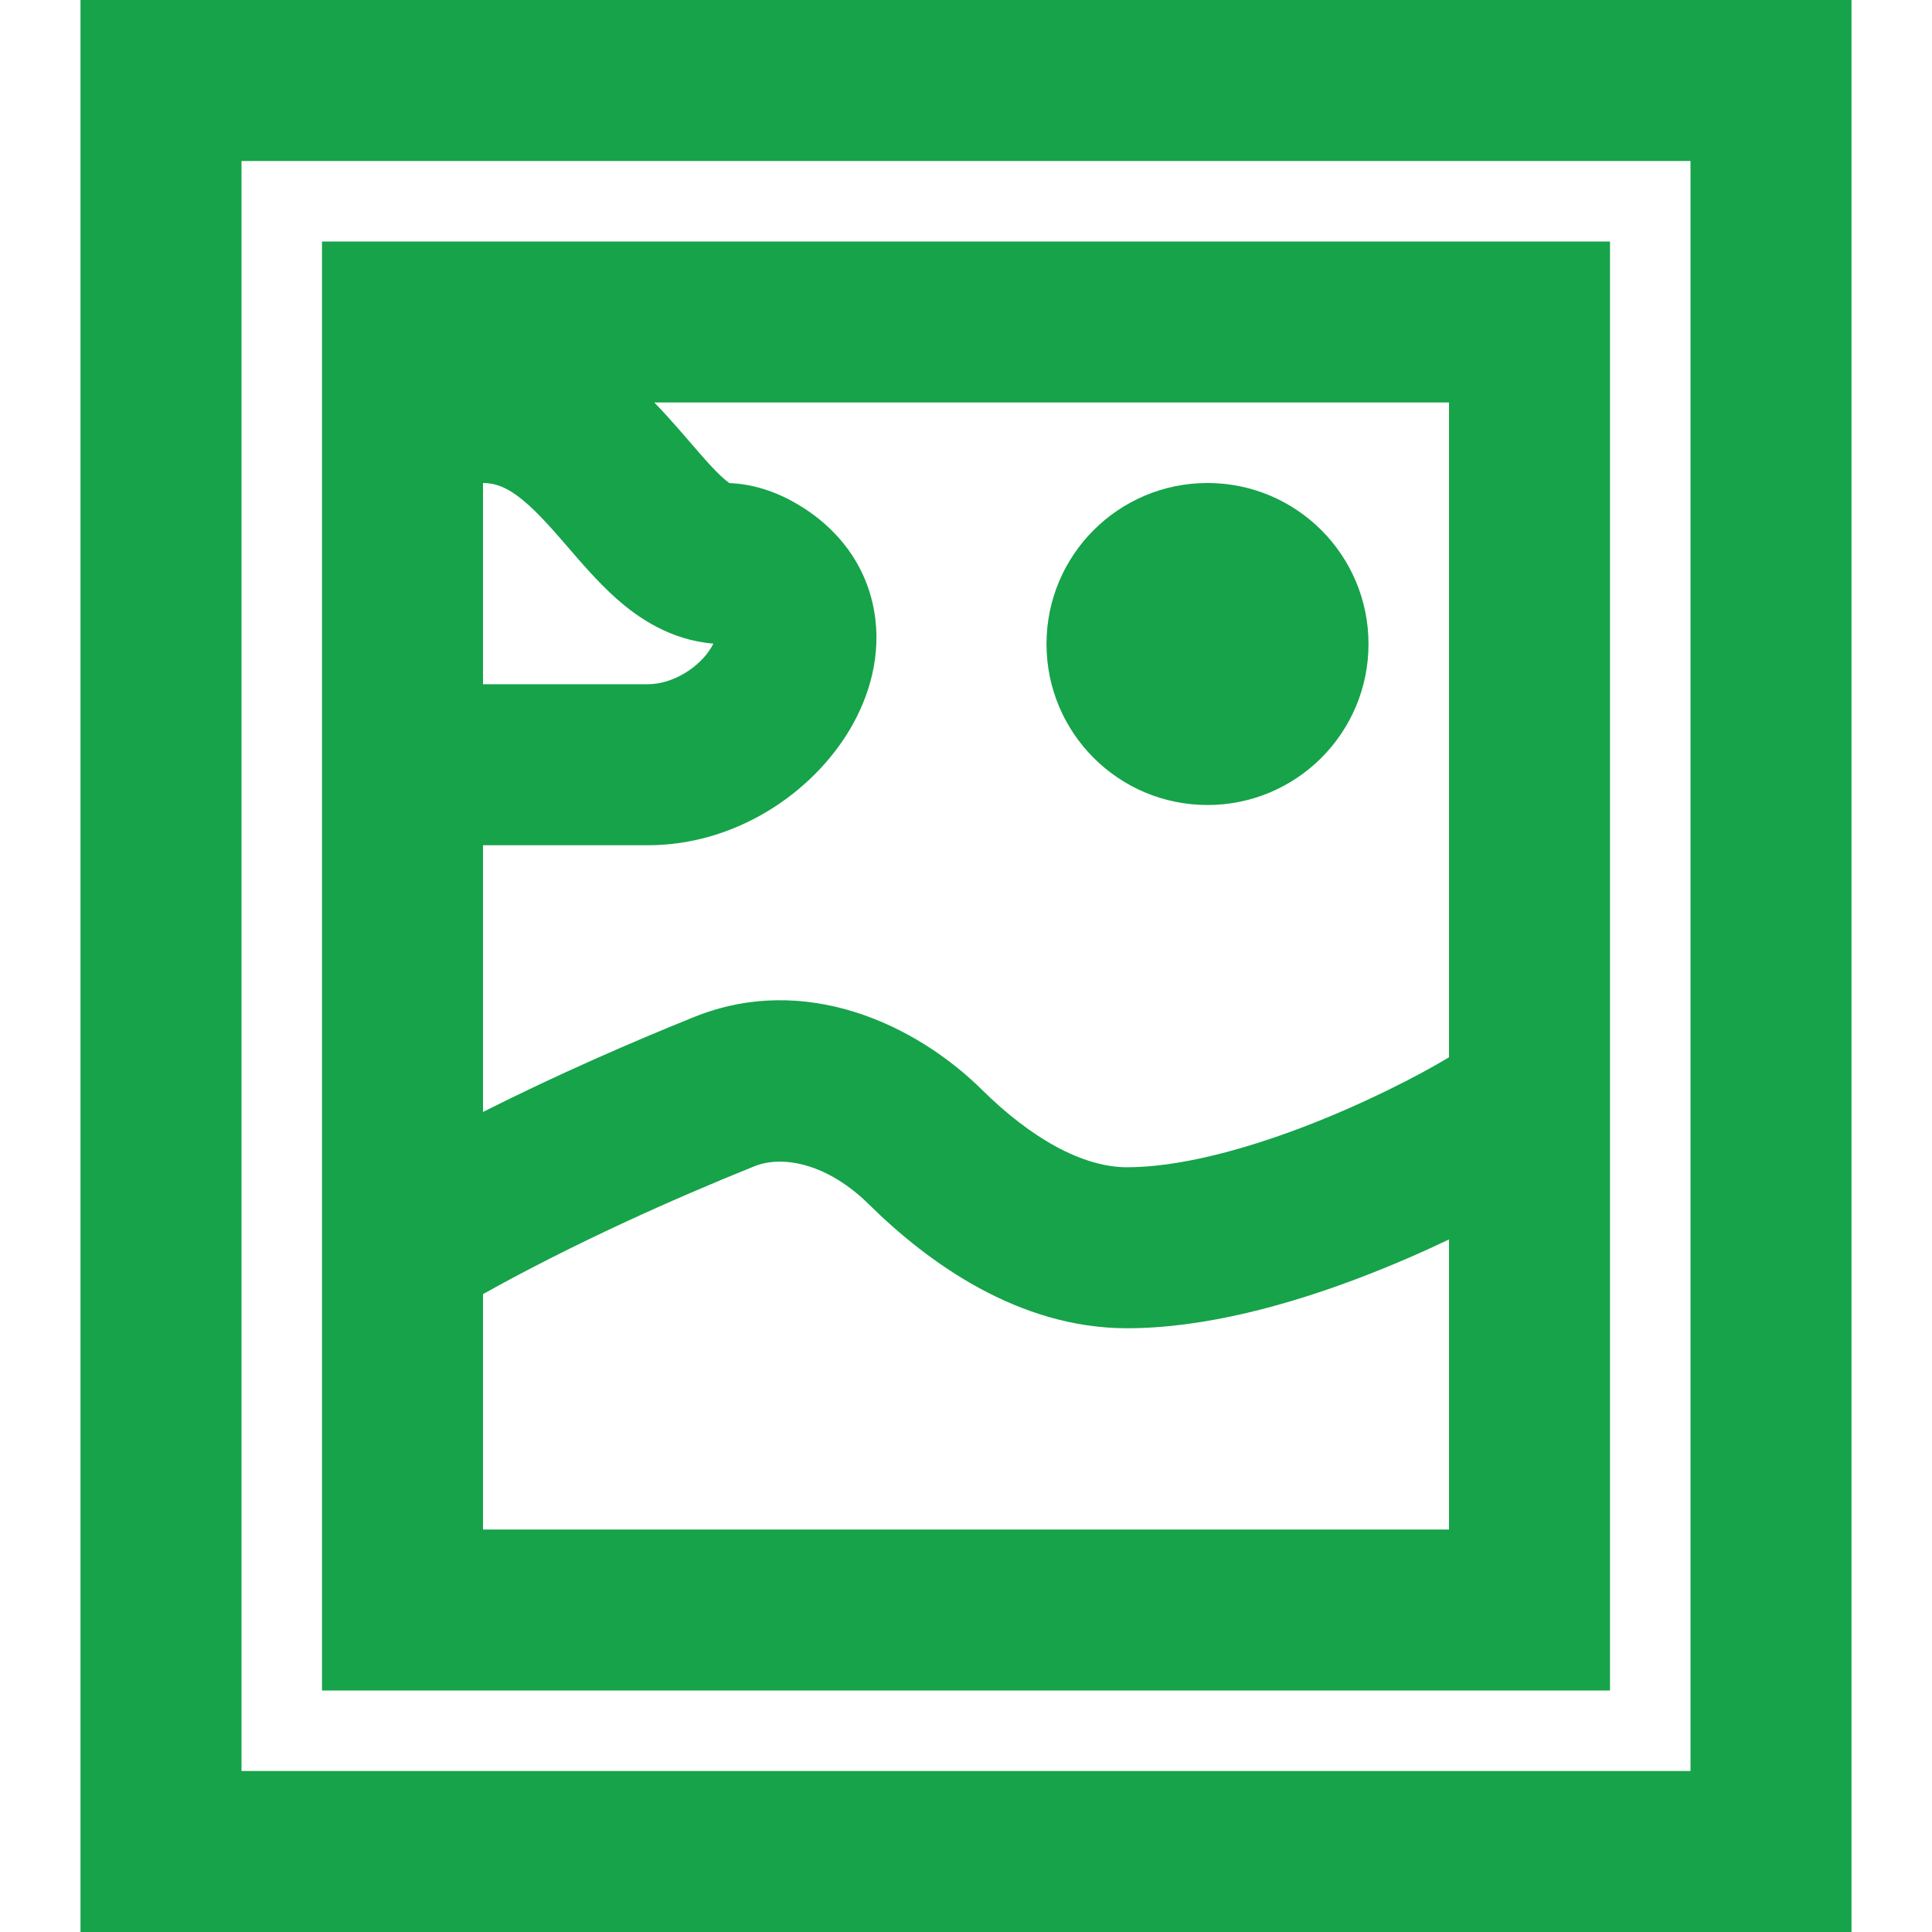<svg width="24" height="24" viewBox="0 0 24 24" fill="none" xmlns="http://www.w3.org/2000/svg">
<path d="M15 10C16.105 10 17 9.105 17 8C17 6.895 16.105 6 15 6C13.895 6 13 6.895 13 8C13 9.105 13.895 10 15 10Z" fill="#16A34A"/>
<path fill-rule="evenodd" clip-rule="evenodd" d="M4 3H20V21H4V15.517C4 15.506 4 15.496 4 15.485V3ZM6 16.076V19H18V15.397C17.665 15.557 17.289 15.721 16.893 15.872C16.029 16.201 14.979 16.5 14 16.5C12.646 16.5 11.52 15.678 10.795 14.962C10.288 14.461 9.732 14.343 9.371 14.488C8.367 14.892 7.125 15.447 6 16.076ZM18 13.134L17.985 13.143C17.617 13.364 16.945 13.712 16.182 14.003C15.404 14.299 14.621 14.5 14 14.5C13.444 14.5 12.803 14.135 12.201 13.54C11.375 12.723 10.002 12.078 8.624 12.633C7.852 12.944 6.926 13.347 6 13.813V10.5H8.046C9.144 10.5 10.092 9.847 10.558 9.06C10.797 8.657 10.958 8.134 10.857 7.579C10.75 6.986 10.372 6.512 9.826 6.218C9.617 6.106 9.358 6.013 9.061 6.001C9.045 5.99 9.02 5.971 8.985 5.94C8.87 5.838 8.763 5.714 8.602 5.528C8.554 5.472 8.5 5.41 8.44 5.341C8.351 5.24 8.247 5.122 8.128 5H18V13.134ZM6 6V8.5H8.046C8.363 8.5 8.691 8.287 8.837 8.041C8.847 8.024 8.855 8.008 8.862 7.995C8.324 7.952 7.921 7.67 7.656 7.435C7.432 7.236 7.211 6.979 7.04 6.78C7.002 6.736 6.967 6.695 6.935 6.659C6.487 6.146 6.256 6 6 6Z" fill="#16A34A"/>
<path fill-rule="evenodd" clip-rule="evenodd" d="M1 0H23V24H1V0ZM3 2V22H21V2H3Z" fill="#16A34A"/>
</svg>
